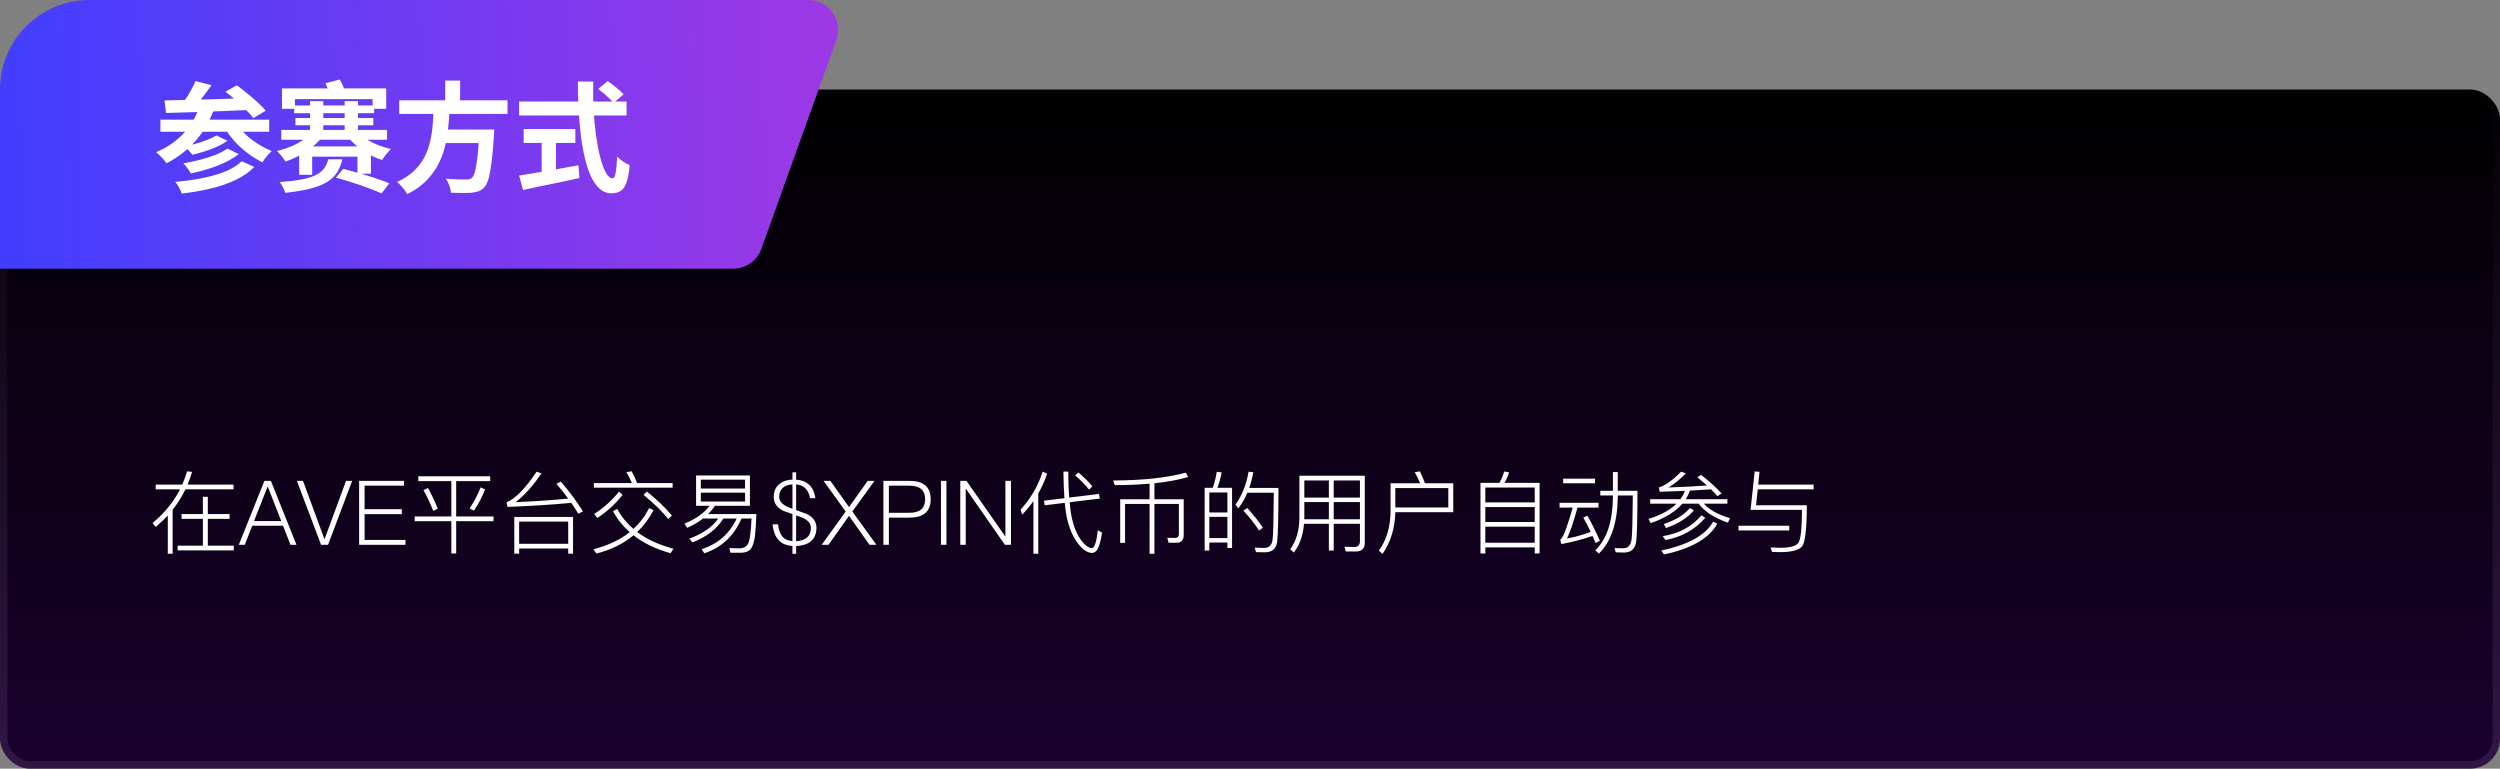 <svg width="335" height="103" viewBox="0 0 335 103" fill="none" xmlns="http://www.w3.org/2000/svg">
<rect x="0" y="0" width="335" height="103" fill="#808080" stroke="none"/>
<rect x="0.5" y="12.5" width="334" height="90" rx="3.5" fill="url(#paint0_linear_6478_316)" stroke="url(#paint1_linear_6478_316)"/>
<path d="M24.332 68.884H27.188V66.568H27.848V68.884H30.764V69.532H27.848V73.12H31.328V73.756H23.804V73.12H27.188V69.532H24.332V68.884ZM22.484 69.076C21.98 69.616 21.44 70.132 20.864 70.612L20.444 70.084C22.028 68.776 23.252 67.276 24.128 65.572H20.864V64.936H24.428C24.668 64.36 24.884 63.76 25.076 63.16L25.736 63.232C25.568 63.82 25.364 64.384 25.136 64.936H31.292V65.572H24.848C24.368 66.556 23.804 67.468 23.132 68.308V74.2H22.484V69.076ZM35.432 64.432H36.296L39.728 73H38.924L37.928 70.444H33.8L32.804 73H32L35.432 64.432ZM34.04 69.82H37.688L35.888 65.224H35.852L34.04 69.82ZM39.783 64.432H40.599L43.467 72.22H43.503L46.371 64.432H47.187L43.959 73H43.023L39.783 64.432ZM48.122 64.432H54.134V65.08H48.854V68.236H53.846V68.896H48.854V72.352H54.338V73H48.122V64.432ZM56.052 63.82H65.688V64.468H61.128V69.208H66.132V69.844H61.128V74.164H60.48V69.844H55.572V69.208H60.48V64.468H56.052V63.82ZM57.348 65.392C57.816 66.232 58.26 67.156 58.668 68.164L58.056 68.464C57.648 67.42 57.204 66.496 56.748 65.68L57.348 65.392ZM64.404 65.308L65.004 65.584C64.62 66.568 64.116 67.516 63.516 68.428L62.928 68.128C63.552 67.18 64.044 66.244 64.404 65.308ZM76.788 69.268V74.188H76.14V73.504H69.564V74.188H68.916V69.268H76.788ZM69.564 72.868H76.14V69.892H69.564V72.868ZM68.004 67.924L67.884 67.312C69.048 66.832 70.392 65.464 71.904 63.208L72.564 63.436C71.4 65.128 70.248 66.412 69.096 67.288C71.64 67.18 73.98 67.024 76.14 66.808C75.612 66.088 75.084 65.428 74.556 64.828L75.156 64.54C76.212 65.764 77.208 67.084 78.12 68.524L77.496 68.836C77.184 68.32 76.86 67.84 76.548 67.384C74.004 67.624 71.16 67.804 68.004 67.924ZM79.584 64.732H84.672C84.456 64.192 84.204 63.7 83.928 63.268L84.636 63.148C84.9 63.604 85.14 64.132 85.368 64.732H90.132V65.344H79.584V64.732ZM86.688 65.872C88.02 66.94 89.136 68.008 90.036 69.088L89.556 69.556C88.74 68.536 87.624 67.456 86.232 66.304L86.688 65.872ZM86.976 68.092L87.576 68.356C86.988 69.484 86.256 70.468 85.38 71.284C86.7 72.28 88.32 73.024 90.24 73.528L89.856 74.128C87.864 73.576 86.208 72.772 84.888 71.728C83.544 72.856 81.888 73.672 79.92 74.176L79.524 73.6C81.468 73.096 83.088 72.34 84.384 71.308C83.46 70.492 82.716 69.568 82.14 68.512L82.704 68.188C83.256 69.22 83.988 70.108 84.876 70.876C85.74 70.084 86.448 69.148 86.976 68.092ZM82.944 65.872L83.424 66.304C82.512 67.492 81.384 68.524 80.04 69.412L79.62 68.872C80.94 68.02 82.044 67.024 82.944 65.872ZM95.076 67.78H93.276V63.712H100.488V67.78H95.784C95.544 68.164 95.244 68.536 94.896 68.884H101.352C101.316 70.156 101.244 71.176 101.148 71.956C101.028 72.724 100.836 73.264 100.584 73.576C100.332 73.876 99.924 74.044 99.36 74.068H97.884L97.728 73.444C98.184 73.468 98.628 73.48 99.048 73.48C99.672 73.48 100.092 73.228 100.296 72.736C100.5 72.232 100.632 71.14 100.704 69.484H99.36C98.352 71.824 96.684 73.372 94.38 74.14L94.02 73.6C96.204 72.88 97.776 71.512 98.712 69.484H96.924C96.108 70.84 94.74 71.908 92.796 72.688L92.376 72.184C94.212 71.488 95.496 70.588 96.24 69.484H94.212C93.612 69.952 92.892 70.372 92.076 70.732L91.716 70.168C93.252 69.544 94.38 68.74 95.076 67.78ZM99.84 67.204V66.016H93.912V67.204H99.84ZM93.912 65.464H99.84V64.276H93.912V65.464ZM106.188 64.264V63.292H106.68V64.276C107.364 64.312 107.928 64.528 108.372 64.912C108.852 65.32 109.14 65.944 109.26 66.76H108.54C108.444 66.136 108.204 65.668 107.844 65.356C107.532 65.092 107.148 64.948 106.68 64.912V68.356L108.108 68.872C108.972 69.304 109.404 69.916 109.404 70.72C109.404 71.56 109.116 72.196 108.552 72.616C108.096 72.952 107.472 73.132 106.68 73.168V74.212H106.188V73.156C105.396 73.108 104.784 72.856 104.352 72.388C103.896 71.908 103.62 71.2 103.524 70.264H104.256C104.34 71.032 104.556 71.596 104.892 71.956C105.192 72.28 105.624 72.46 106.188 72.508V68.884L104.964 68.452C104.1 68.02 103.68 67.408 103.68 66.592C103.68 65.824 103.944 65.236 104.484 64.828C104.916 64.48 105.492 64.288 106.188 64.264ZM106.68 69.064V72.52C107.292 72.484 107.772 72.328 108.12 72.052C108.48 71.74 108.66 71.308 108.66 70.744C108.66 70.12 108.228 69.64 107.376 69.304L106.68 69.064ZM106.188 68.176V64.912C105.684 64.936 105.288 65.056 104.988 65.296C104.604 65.584 104.412 66.016 104.412 66.592C104.412 67.18 104.844 67.648 105.708 67.996L106.188 68.176ZM110.359 64.432H111.271L113.767 67.948L116.275 64.432H117.187L114.211 68.548L117.439 73H116.515L113.767 69.124L111.019 73H110.107L113.323 68.548L110.359 64.432ZM118.376 64.432H121.856C123.752 64.432 124.712 65.248 124.712 66.892C124.712 68.536 123.752 69.364 121.844 69.364H119.108V73H118.376V64.432ZM119.108 65.08V68.716H121.808C122.552 68.716 123.092 68.56 123.452 68.26C123.788 67.96 123.968 67.504 123.968 66.892C123.968 66.28 123.788 65.836 123.452 65.548C123.092 65.236 122.54 65.08 121.808 65.08H119.108ZM126.089 64.432H126.821V73H126.089V64.432ZM128.677 64.432H129.505L134.689 71.86H134.725V64.432H135.469V73H134.653L129.445 65.512H129.409V73H128.677V64.432ZM147.264 66.184L147.372 66.808L143.328 67.3C143.4 68.164 143.508 68.908 143.652 69.52C143.94 70.744 144.36 71.716 144.912 72.436C145.404 73.084 145.872 73.42 146.304 73.444C146.664 73.432 146.94 72.628 147.108 71.044L147.672 71.38C147.528 72.364 147.336 73.084 147.096 73.564C146.88 73.912 146.628 74.092 146.34 74.092C145.764 74.092 145.164 73.708 144.552 72.952C143.88 72.136 143.376 71.056 143.04 69.712C142.884 69.088 142.764 68.32 142.68 67.384L139.992 67.708L139.896 67.096L142.632 66.76C142.56 65.728 142.512 64.54 142.5 63.196H143.148C143.148 64.516 143.196 65.668 143.268 66.676L147.264 66.184ZM138.48 67.144C138.024 67.792 137.52 68.404 136.968 68.968L136.764 68.296C138.132 66.784 139.116 65.092 139.716 63.196L140.316 63.472C140.004 64.408 139.608 65.296 139.128 66.124V74.2H138.48V67.144ZM144.504 63.316C145.248 63.928 145.872 64.552 146.376 65.176L145.932 65.608C145.476 65.02 144.864 64.384 144.072 63.712L144.504 63.316ZM157.656 72.724H156.588L156.42 72.064L157.44 72.088C157.788 72.088 157.968 71.908 157.968 71.56V67.528H154.692V74.2H154.044V67.528H150.756V72.748H150.108V66.904H154.044V64.816C152.616 64.936 151.056 65.008 149.376 65.008L149.16 64.384C153.12 64.372 156.36 64.024 158.892 63.34L159.228 63.916C157.932 64.3 156.42 64.576 154.692 64.756V66.904H158.616V71.692C158.616 72.376 158.292 72.724 157.656 72.724ZM165.096 65.368V73.432H164.472V72.7H162.048V73.768H161.424V65.368H162.504C162.756 64.684 162.936 63.964 163.044 63.22L163.704 63.304C163.572 64.048 163.38 64.732 163.128 65.368H165.096ZM162.048 72.1H164.472V69.256H162.048V72.1ZM162.048 68.668H164.472V65.992H162.048V68.668ZM167.136 68.08C168.048 69.088 168.744 69.964 169.224 70.72L168.708 71.092C168.204 70.276 167.496 69.388 166.608 68.416L167.136 68.08ZM171.312 65.38C171.312 69.256 171.252 71.656 171.144 72.568C171.024 73.528 170.472 74.008 169.476 74.008C169.248 74.008 168.852 73.996 168.3 73.984L168.144 73.384C168.624 73.408 169.044 73.42 169.404 73.42C170.052 73.42 170.424 73.06 170.52 72.352C170.616 71.632 170.664 69.52 170.688 66.028H167.148C166.812 66.808 166.416 67.504 165.936 68.128L165.552 67.624C166.416 66.424 167.004 64.948 167.316 63.208L167.952 63.28C167.808 64.024 167.628 64.732 167.4 65.38H171.312ZM174.78 67.276V69.388C174.78 69.448 174.768 69.508 174.768 69.58H178.068V67.276H174.78ZM174.732 70.192C174.612 71.752 174.156 73.036 173.376 74.044L172.896 73.6C173.688 72.508 174.096 71.116 174.12 69.436V63.748H182.88V72.724C182.88 73.504 182.484 73.9 181.704 73.9H180.324L180.156 73.264C180.636 73.288 181.08 73.3 181.488 73.3C181.98 73.3 182.232 73.024 182.232 72.484V70.192H178.716V73.768H178.068V70.192H174.732ZM182.232 69.58V67.276H178.716V69.58H182.232ZM182.232 66.676V64.384H178.716V66.676H182.232ZM178.068 64.384H174.78V66.676H178.068V64.384ZM194.076 65.404H186.972V67.996H194.076V65.404ZM186.972 68.632C186.924 70.792 186.348 72.664 185.256 74.224L184.764 73.78C185.796 72.388 186.324 70.6 186.336 68.416V64.756H190.296C190.08 64.204 189.84 63.712 189.576 63.28L190.26 63.16C190.5 63.628 190.728 64.156 190.944 64.756H194.736V68.632H186.972ZM206.304 64.708V74.164H205.656V73.348H199.032V74.164H198.384V64.708H200.916C201.204 64.216 201.42 63.712 201.552 63.184L202.212 63.28C202.068 63.784 201.864 64.264 201.6 64.708H206.304ZM199.032 72.724H205.656V70.576H199.032V72.724ZM199.032 69.952H205.656V67.948H199.032V69.952ZM199.032 67.324H205.656V65.332H199.032V67.324ZM209.46 64.144H213.732V64.756H209.46V64.144ZM208.98 67.372H214.2V68.02H211.38C210.84 70 210.372 71.38 209.976 72.16C211.044 71.968 212.1 71.668 213.156 71.272C212.82 70.576 212.496 69.94 212.16 69.364L212.712 69.1C213.3 70.132 213.852 71.248 214.38 72.472L213.804 72.76C213.66 72.424 213.528 72.1 213.396 71.812C212.112 72.268 210.72 72.628 209.22 72.904L209.064 72.292C209.124 72.268 209.172 72.256 209.196 72.232C209.58 71.728 210.096 70.324 210.744 68.02H208.98V67.372ZM216.132 63.256H216.78V65.764H219.42C219.42 69.388 219.36 71.644 219.252 72.508C219.132 73.528 218.58 74.044 217.584 74.044C217.368 74.044 217.008 74.032 216.504 74.008L216.348 73.444C216.804 73.456 217.188 73.468 217.524 73.468C218.148 73.468 218.52 73.072 218.628 72.304C218.724 71.632 218.772 69.652 218.796 66.388H216.78V66.568C216.744 70.036 215.904 72.568 214.26 74.176L213.768 73.744C215.316 72.256 216.108 69.856 216.132 66.568V66.388H214.44V65.764H216.132V63.256ZM221.124 66.892H225.168C225.432 66.532 225.636 66.16 225.78 65.776C224.7 65.824 223.572 65.86 222.396 65.896L222.288 65.32C223.14 65.056 224.136 64.36 225.264 63.208L225.9 63.424C225.12 64.24 224.352 64.864 223.584 65.32C225.432 65.26 227.148 65.176 228.732 65.056C228.324 64.696 227.904 64.324 227.448 63.952L227.952 63.628C229.14 64.576 230.052 65.404 230.688 66.124L230.148 66.484C229.884 66.184 229.596 65.884 229.284 65.572C228.384 65.632 227.436 65.692 226.452 65.74C226.308 66.148 226.116 66.532 225.888 66.892H231.468V67.492H228.312C229.056 68.32 230.232 68.968 231.828 69.436L231.54 70.036C229.692 69.388 228.384 68.548 227.628 67.492H225.444C224.508 68.572 223.08 69.448 221.184 70.108L220.896 69.532C222.552 69.028 223.812 68.344 224.652 67.492H221.124V66.892ZM226.452 68.068L226.98 68.38C226.164 69.376 224.928 70.168 223.248 70.756L222.948 70.228C224.544 69.688 225.708 68.968 226.452 68.068ZM229.56 69.904L230.124 70.168C229.032 72.136 226.656 73.516 222.984 74.296L222.6 73.78C226.248 72.988 228.564 71.704 229.56 69.904ZM227.988 69.052L228.504 69.388C227.124 70.972 225.348 71.968 223.176 72.364L222.804 71.848C225.024 71.488 226.752 70.552 227.988 69.052ZM235.128 63.172L235.776 63.22L235.596 64.936H243.024V65.572H235.536L235.308 67.708H242.112C242.112 70.9 241.884 72.748 241.452 73.252C240.996 73.732 240.048 73.984 238.608 73.984C238.236 73.984 237.852 73.972 237.456 73.96L237.264 73.36C237.84 73.384 238.236 73.408 238.464 73.408C239.88 73.408 240.732 73.168 241.02 72.688C241.308 72.184 241.464 70.72 241.464 68.32H234.576L235.128 63.172ZM232.956 70.444H239.76V71.08H232.956V70.444Z" fill="white"/>
<path d="M0 12C0 5.373 5.373 0 12 0H108.313C111.082 0 113.014 2.746 112.078 5.352L102.021 33.352C101.451 34.941 99.945 36 98.257 36H0V12Z" fill="url(#paint2_linear_6478_316)"/>
<path d="M26.2 10.866L28.344 11.41C27.96 11.954 27.554 12.504 27.128 13.058C26.712 13.602 26.328 14.066 25.976 14.45L24.408 13.906C24.632 13.629 24.856 13.314 25.08 12.962C25.304 12.61 25.512 12.253 25.704 11.89C25.906 11.517 26.072 11.176 26.2 10.866ZM30.216 12.29L31.736 11.426C32.173 11.746 32.637 12.109 33.128 12.514C33.618 12.909 34.082 13.309 34.52 13.714C34.968 14.12 35.33 14.493 35.608 14.834L33.944 15.826C33.698 15.485 33.368 15.112 32.952 14.706C32.536 14.29 32.088 13.869 31.608 13.442C31.128 13.016 30.664 12.632 30.216 12.29ZM22.04 13.458C22.765 13.437 23.581 13.416 24.488 13.394C25.405 13.373 26.37 13.352 27.384 13.33C28.408 13.298 29.453 13.266 30.52 13.234C31.586 13.202 32.642 13.17 33.688 13.138L33.608 14.722C32.264 14.776 30.904 14.834 29.528 14.898C28.152 14.952 26.84 15 25.592 15.042C24.344 15.085 23.229 15.117 22.248 15.138L22.04 13.458ZM21.496 16.034H36.072V17.65H21.496V16.034ZM29 18.146L30.488 18.866C30.072 19.154 29.597 19.421 29.064 19.666C28.53 19.901 27.976 20.109 27.4 20.29C26.834 20.472 26.29 20.621 25.768 20.738C25.65 20.568 25.49 20.376 25.288 20.162C25.096 19.949 24.904 19.768 24.712 19.618C25.192 19.522 25.704 19.4 26.248 19.25C26.792 19.101 27.304 18.93 27.784 18.738C28.274 18.546 28.68 18.349 29 18.146ZM30.472 19.906L31.992 20.642C31.469 21.058 30.856 21.432 30.152 21.762C29.458 22.093 28.717 22.381 27.928 22.626C27.149 22.872 26.365 23.08 25.576 23.25C25.469 23.048 25.32 22.818 25.128 22.562C24.946 22.296 24.76 22.072 24.568 21.89C25.272 21.773 25.997 21.618 26.744 21.426C27.501 21.234 28.205 21.01 28.856 20.754C29.506 20.498 30.045 20.216 30.472 19.906ZM32.392 21.602L34.072 22.37C33.389 23.074 32.546 23.661 31.544 24.13C30.552 24.6 29.448 24.978 28.232 25.266C27.016 25.554 25.725 25.778 24.36 25.938C24.274 25.693 24.152 25.421 23.992 25.122C23.832 24.834 23.661 24.584 23.48 24.37C24.728 24.264 25.922 24.098 27.064 23.874C28.205 23.65 29.234 23.357 30.152 22.994C31.08 22.621 31.826 22.157 32.392 21.602ZM26.696 14.37L28.6 14.834C27.992 16.456 27.144 17.858 26.056 19.042C24.978 20.216 23.736 21.16 22.328 21.874C22.242 21.746 22.114 21.586 21.944 21.394C21.773 21.202 21.597 21.016 21.416 20.834C21.234 20.653 21.069 20.504 20.92 20.386C22.306 19.81 23.496 19.016 24.488 18.002C25.48 16.978 26.216 15.768 26.696 14.37ZM31.624 16.434C31.944 16.957 32.354 17.464 32.856 17.954C33.357 18.434 33.917 18.872 34.536 19.266C35.154 19.661 35.778 19.986 36.408 20.242C36.28 20.349 36.136 20.493 35.976 20.674C35.816 20.856 35.661 21.042 35.512 21.234C35.373 21.426 35.256 21.597 35.16 21.746C34.488 21.416 33.832 21.01 33.192 20.53C32.552 20.05 31.96 19.512 31.416 18.914C30.882 18.306 30.418 17.677 30.024 17.026L31.624 16.434ZM37.784 11.842H51.752V14.578H49.928V13.282H39.528V14.578H37.784V11.842ZM41.544 13.554H43.32V18.018H41.544V13.554ZM46.184 13.554H47.976V18.018H46.184V13.554ZM39.416 14.13H50.136V15.17H39.416V14.13ZM39.592 15.81H50.024V16.786H39.592V15.81ZM37.688 17.41H51.864V18.722H37.688V17.41ZM41.848 17.73L43.24 18.29C42.866 18.77 42.413 19.229 41.88 19.666C41.346 20.093 40.765 20.477 40.136 20.818C39.517 21.16 38.888 21.437 38.248 21.65C38.13 21.437 37.96 21.192 37.736 20.914C37.512 20.637 37.304 20.413 37.112 20.242C37.73 20.093 38.338 19.896 38.936 19.65C39.544 19.394 40.098 19.101 40.6 18.77C41.112 18.44 41.528 18.093 41.848 17.73ZM47.848 17.65C48.168 17.992 48.568 18.317 49.048 18.626C49.528 18.925 50.056 19.192 50.632 19.426C51.208 19.65 51.794 19.832 52.392 19.97C52.2 20.141 51.986 20.376 51.752 20.674C51.517 20.962 51.336 21.218 51.208 21.442C50.6 21.25 49.997 20.989 49.4 20.658C48.813 20.328 48.269 19.949 47.768 19.522C47.266 19.096 46.834 18.653 46.472 18.194L47.848 17.65ZM43.608 11.154L45.528 10.658C45.666 10.882 45.8 11.144 45.928 11.442C46.066 11.73 46.157 11.981 46.2 12.194L44.184 12.754C44.152 12.552 44.077 12.301 43.96 12.002C43.853 11.693 43.736 11.41 43.608 11.154ZM40.088 19.618H49.704V23.282H47.896V20.994H41.832V23.426H40.088V19.618ZM43.992 21.346H45.88C45.72 22.018 45.48 22.605 45.16 23.106C44.84 23.608 44.397 24.034 43.832 24.386C43.266 24.738 42.53 25.032 41.624 25.266C40.717 25.501 39.581 25.693 38.216 25.842C38.162 25.629 38.061 25.378 37.912 25.09C37.773 24.813 37.629 24.584 37.48 24.402C38.696 24.306 39.698 24.184 40.488 24.034C41.277 23.874 41.906 23.672 42.376 23.426C42.845 23.181 43.197 22.893 43.432 22.562C43.677 22.221 43.864 21.816 43.992 21.346ZM45.016 23.81L45.976 22.626C46.456 22.744 46.978 22.882 47.544 23.042C48.109 23.192 48.674 23.357 49.24 23.538C49.816 23.709 50.354 23.885 50.856 24.066C51.368 24.237 51.805 24.402 52.168 24.562L51.128 25.922C50.786 25.762 50.37 25.586 49.88 25.394C49.389 25.202 48.866 25.01 48.312 24.818C47.757 24.626 47.192 24.445 46.616 24.274C46.05 24.093 45.517 23.938 45.016 23.81ZM53.496 13.442H68.008V15.266H53.496V13.442ZM58.84 17.362H64.968V19.17H58.84V17.362ZM64.248 17.362H66.232C66.232 17.362 66.226 17.416 66.216 17.522C66.216 17.618 66.216 17.73 66.216 17.858C66.216 17.986 66.205 18.098 66.184 18.194C66.088 19.656 65.981 20.85 65.864 21.778C65.746 22.706 65.613 23.432 65.464 23.954C65.314 24.466 65.133 24.84 64.92 25.074C64.674 25.341 64.418 25.522 64.152 25.618C63.885 25.714 63.565 25.784 63.192 25.826C62.882 25.858 62.477 25.869 61.976 25.858C61.474 25.858 60.957 25.848 60.424 25.826C60.413 25.549 60.344 25.229 60.216 24.866C60.088 24.514 59.928 24.205 59.736 23.938C60.29 23.992 60.824 24.024 61.336 24.034C61.848 24.045 62.216 24.05 62.44 24.05C62.621 24.05 62.77 24.04 62.888 24.018C63.016 23.986 63.128 23.928 63.224 23.842C63.394 23.704 63.538 23.4 63.656 22.93C63.784 22.461 63.896 21.794 63.992 20.93C64.088 20.066 64.173 18.973 64.248 17.65V17.362ZM58.12 14.53H60.264C60.221 15.384 60.152 16.248 60.056 17.122C59.97 17.986 59.821 18.845 59.608 19.698C59.394 20.541 59.085 21.346 58.68 22.114C58.274 22.882 57.741 23.597 57.08 24.258C56.418 24.92 55.581 25.506 54.568 26.018C54.429 25.752 54.226 25.464 53.96 25.154C53.704 24.845 53.453 24.589 53.208 24.386C54.136 23.96 54.893 23.464 55.48 22.898C56.077 22.322 56.546 21.704 56.888 21.042C57.229 20.37 57.48 19.672 57.64 18.946C57.81 18.221 57.922 17.485 57.976 16.738C58.04 15.992 58.088 15.256 58.12 14.53ZM59.656 10.802H61.656V14.162H59.656V10.802ZM80.168 11.922L81.432 10.866C81.677 11.026 81.933 11.213 82.2 11.426C82.477 11.64 82.733 11.853 82.968 12.066C83.213 12.28 83.41 12.472 83.56 12.642L82.2 13.81C82.072 13.618 81.89 13.416 81.656 13.202C81.432 12.978 81.186 12.754 80.92 12.53C80.664 12.306 80.413 12.104 80.168 11.922ZM69.56 13.602H83.96V15.474H69.56V13.602ZM70.168 17.298H77.096V19.154H70.168V17.298ZM72.584 18.354H74.504V23.778H72.584V18.354ZM69.56 23.522C70.2 23.416 70.952 23.293 71.816 23.154C72.69 23.005 73.613 22.845 74.584 22.674C75.565 22.504 76.541 22.328 77.512 22.146L77.64 23.858C76.765 24.05 75.88 24.242 74.984 24.434C74.088 24.616 73.224 24.792 72.392 24.962C71.56 25.144 70.792 25.309 70.088 25.458L69.56 23.522ZM77.432 10.93H79.496C79.464 12.253 79.48 13.544 79.544 14.802C79.618 16.061 79.736 17.24 79.896 18.338C80.056 19.437 80.248 20.402 80.472 21.234C80.696 22.066 80.941 22.717 81.208 23.186C81.485 23.656 81.778 23.89 82.088 23.89C82.269 23.89 82.402 23.661 82.488 23.202C82.584 22.744 82.653 22.008 82.696 20.994C82.92 21.218 83.186 21.437 83.496 21.65C83.816 21.864 84.109 22.018 84.376 22.114C84.29 23.128 84.146 23.912 83.944 24.466C83.752 25.01 83.49 25.384 83.16 25.586C82.84 25.8 82.424 25.906 81.912 25.906C81.336 25.906 80.824 25.709 80.376 25.314C79.928 24.92 79.538 24.376 79.208 23.682C78.877 22.978 78.6 22.152 78.376 21.202C78.152 20.253 77.97 19.224 77.832 18.114C77.693 16.994 77.592 15.826 77.528 14.61C77.464 13.394 77.432 12.168 77.432 10.93Z" fill="white"/>
<defs>
<linearGradient id="paint0_linear_6478_316" x1="167.5" y1="12" x2="167.5" y2="110.481" gradientUnits="userSpaceOnUse">
<stop/>
<stop offset="1" stop-color="#1C0130"/>
</linearGradient>
<linearGradient id="paint1_linear_6478_316" x1="167.5" y1="12" x2="167.5" y2="103" gradientUnits="userSpaceOnUse">
<stop stop-color="#020103"/>
<stop offset="1" stop-color="#311645"/>
</linearGradient>
<linearGradient id="paint2_linear_6478_316" x1="3.66286e-08" y1="18.235" x2="113.956" y2="15.743" gradientUnits="userSpaceOnUse">
<stop stop-color="#413EFE"/>
<stop offset="1" stop-color="#9F38E5"/>
</linearGradient>
</defs>
</svg>
